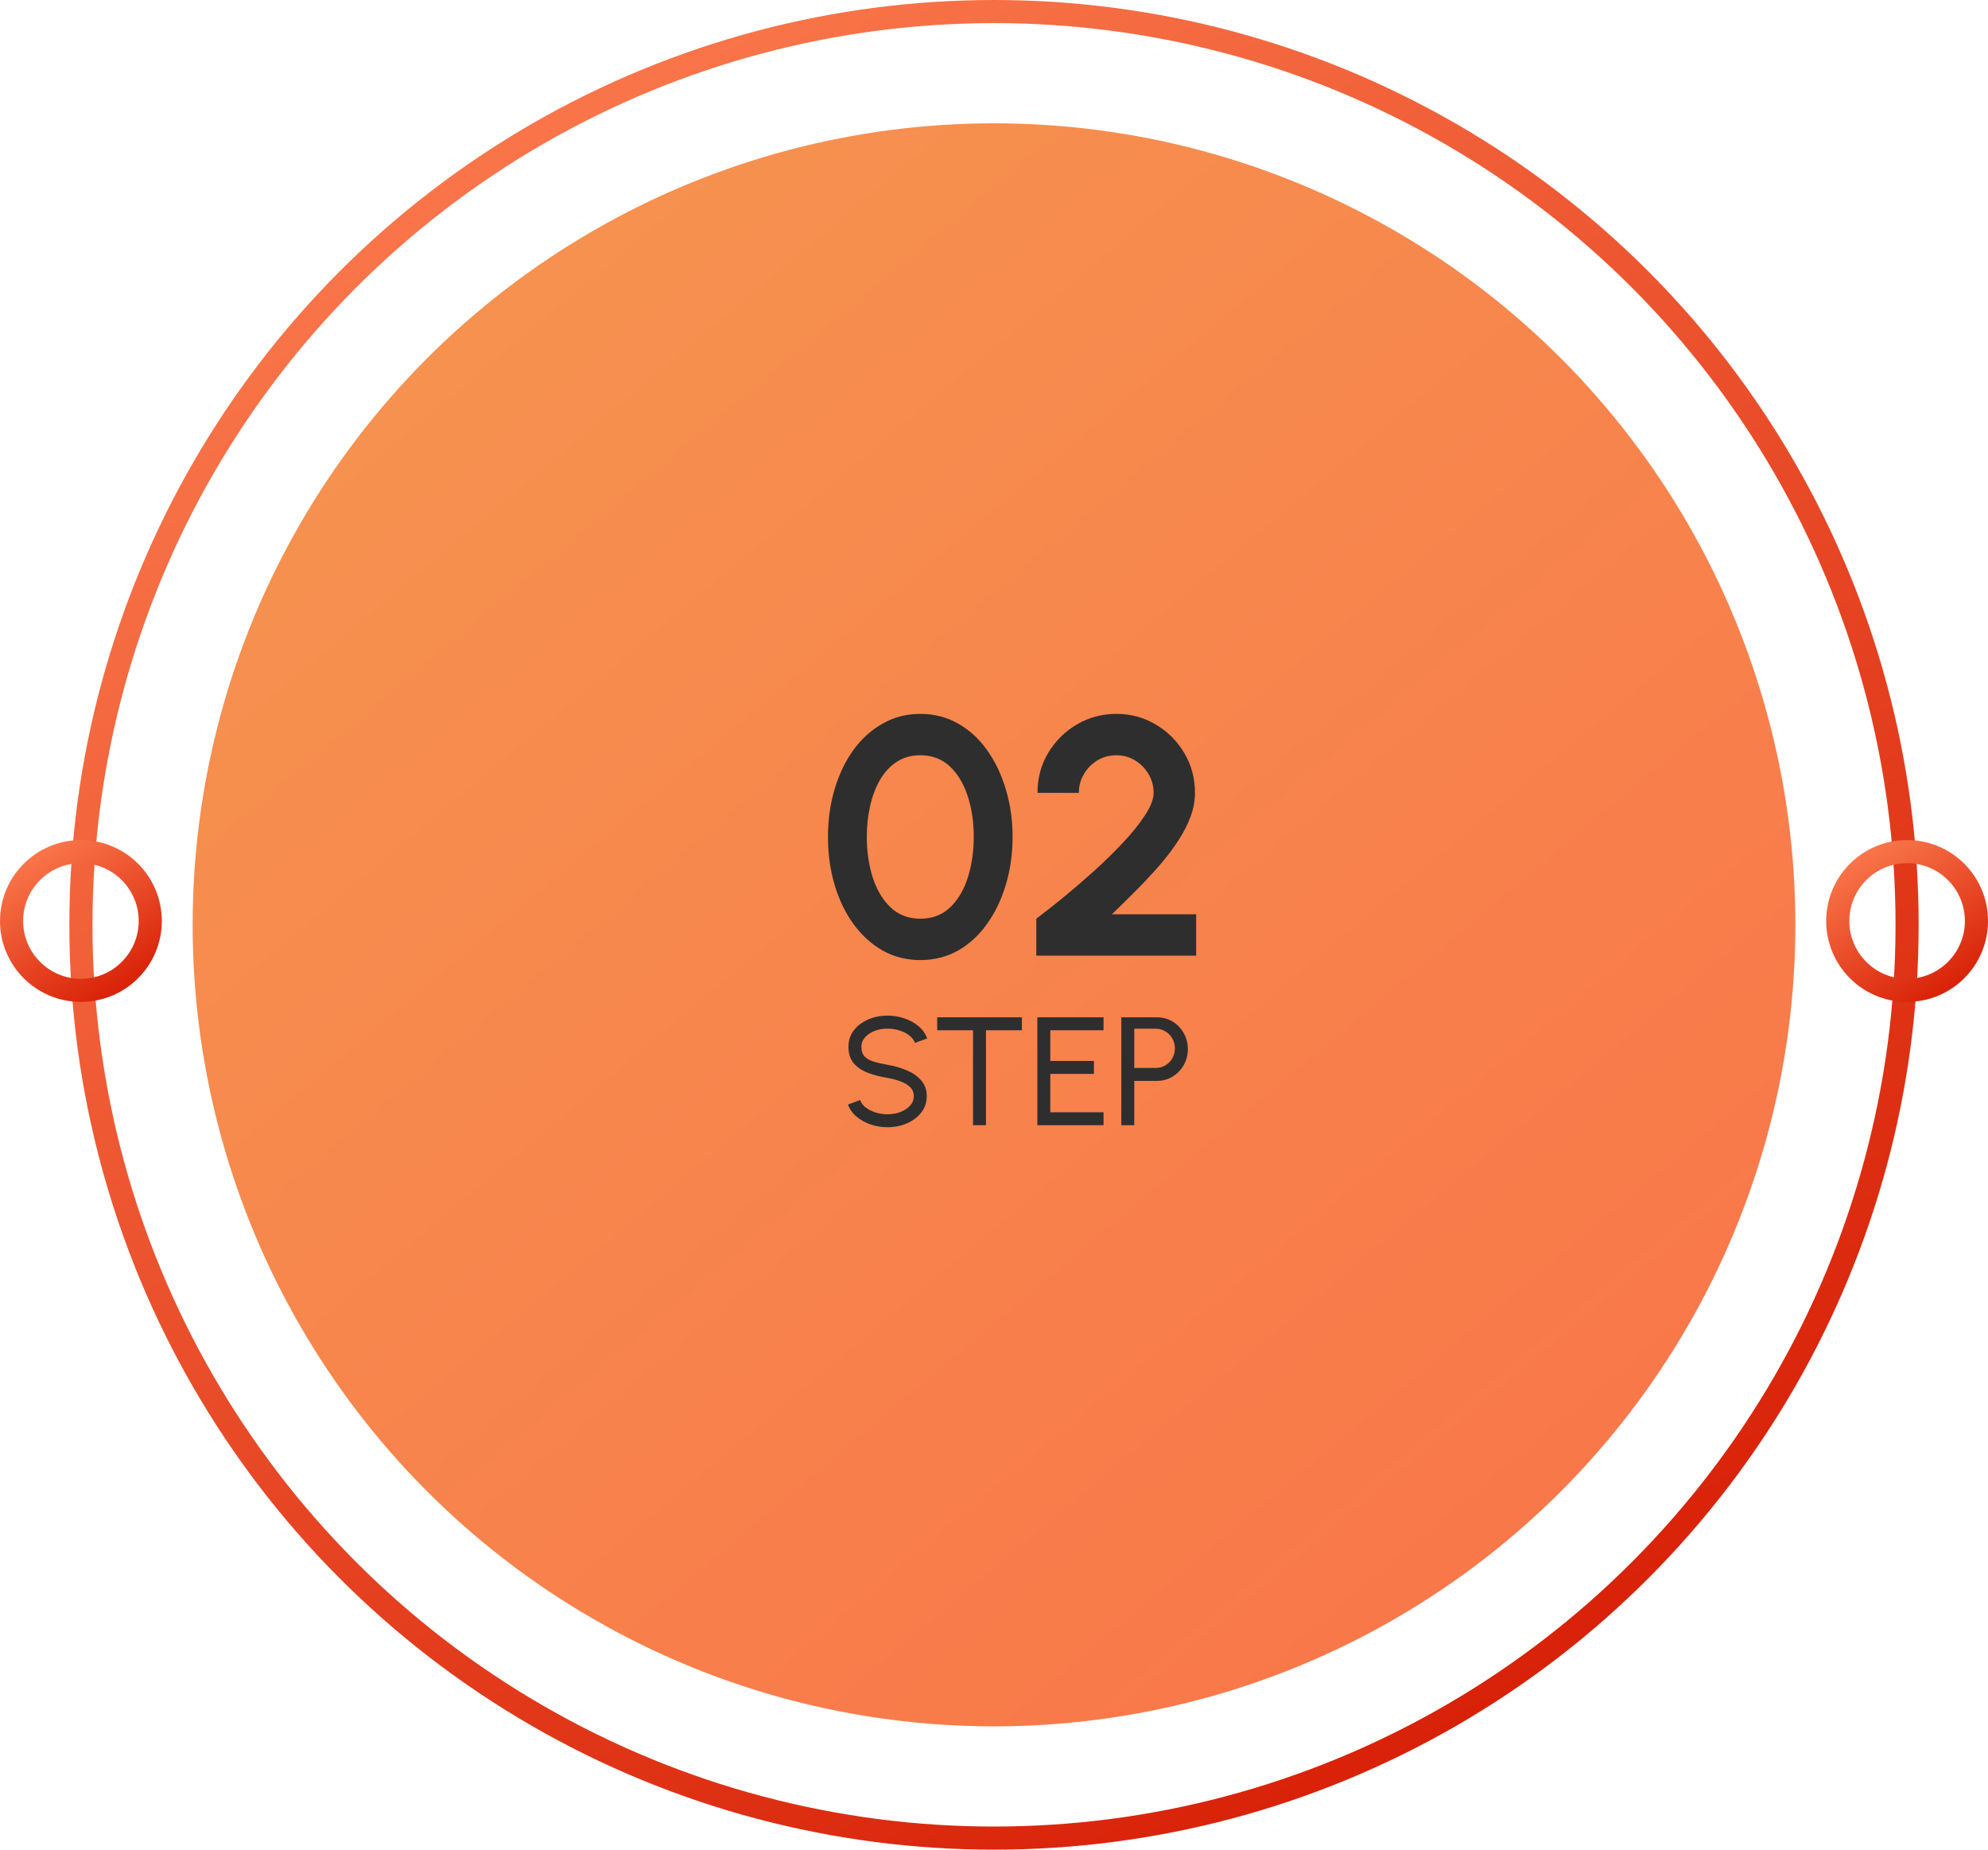 <svg width="258" height="240" viewBox="0 0 258 240" fill="none" xmlns="http://www.w3.org/2000/svg">
<circle cx="129" cy="120" r="118.5" stroke="url(#paint0_linear_263_28557)" stroke-width="3"/>
<circle cx="129" cy="120" r="104" fill="url(#paint1_linear_263_28557)"/>
<circle cx="247.5" cy="119.5" r="9" stroke="url(#paint2_linear_263_28557)" stroke-width="3"/>
<circle cx="10.5" cy="119.5" r="9" stroke="url(#paint3_linear_263_28557)" stroke-width="3"/>
<path d="M119.443 124.572C117.653 124.572 116.025 124.161 114.559 123.34C113.092 122.504 111.823 121.353 110.753 119.886C109.697 118.419 108.883 116.725 108.311 114.804C107.739 112.868 107.453 110.8 107.453 108.6C107.453 106.4 107.739 104.339 108.311 102.418C108.883 100.482 109.697 98.781 110.753 97.314C111.823 95.847 113.092 94.703 114.559 93.882C116.025 93.046 117.653 92.628 119.443 92.628C121.232 92.628 122.86 93.046 124.327 93.882C125.793 94.703 127.047 95.847 128.089 97.314C129.145 98.781 129.959 100.482 130.531 102.418C131.117 104.339 131.411 106.4 131.411 108.6C131.411 110.8 131.117 112.868 130.531 114.804C129.959 116.725 129.145 118.419 128.089 119.886C127.047 121.353 125.793 122.504 124.327 123.34C122.86 124.161 121.232 124.572 119.443 124.572ZM119.443 119.204C121.012 119.204 122.31 118.705 123.337 117.708C124.363 116.711 125.126 115.405 125.625 113.792C126.123 112.179 126.373 110.448 126.373 108.6C126.373 106.649 126.109 104.875 125.581 103.276C125.053 101.663 124.275 100.379 123.249 99.426C122.222 98.473 120.953 97.996 119.443 97.996C118.255 97.996 117.221 98.289 116.341 98.876C115.475 99.448 114.757 100.233 114.185 101.23C113.613 102.227 113.187 103.364 112.909 104.64C112.63 105.901 112.491 107.221 112.491 108.6C112.491 110.433 112.74 112.164 113.239 113.792C113.752 115.405 114.522 116.711 115.549 117.708C116.59 118.705 117.888 119.204 119.443 119.204ZM134.49 124V119.204C135.444 118.485 136.573 117.598 137.878 116.542C139.184 115.471 140.526 114.32 141.904 113.088C143.283 111.841 144.559 110.595 145.732 109.348C146.906 108.101 147.859 106.913 148.592 105.784C149.34 104.655 149.714 103.687 149.714 102.88C149.714 101.985 149.494 101.171 149.054 100.438C148.614 99.69 148.028 99.096 147.294 98.656C146.576 98.216 145.769 97.996 144.874 97.996C143.98 97.996 143.166 98.216 142.432 98.656C141.699 99.096 141.112 99.69 140.672 100.438C140.232 101.171 140.012 101.985 140.012 102.88H134.644C134.644 100.944 135.114 99.206 136.052 97.666C136.991 96.111 138.23 94.887 139.77 93.992C141.325 93.083 143.026 92.628 144.874 92.628C146.752 92.628 148.46 93.09 150 94.014C151.54 94.923 152.772 96.155 153.696 97.71C154.62 99.265 155.082 100.988 155.082 102.88C155.082 103.877 154.899 104.882 154.532 105.894C154.166 106.906 153.652 107.925 152.992 108.952C152.332 109.979 151.555 111.02 150.66 112.076C149.766 113.117 148.776 114.188 147.69 115.288C146.62 116.373 145.49 117.488 144.302 118.632H155.236V124H134.49Z" fill="#2E2E2E"/>
<path d="M115.181 146.26C114.427 146.26 113.701 146.143 113.001 145.91C112.301 145.67 111.687 145.33 111.161 144.89C110.641 144.45 110.271 143.927 110.051 143.32L111.621 142.73C111.754 143.103 112.001 143.43 112.361 143.71C112.727 143.983 113.157 144.197 113.651 144.35C114.144 144.503 114.654 144.58 115.181 144.58C115.781 144.58 116.337 144.483 116.851 144.29C117.371 144.09 117.791 143.813 118.111 143.46C118.431 143.107 118.591 142.693 118.591 142.22C118.591 141.733 118.424 141.337 118.091 141.03C117.757 140.717 117.331 140.47 116.811 140.29C116.291 140.103 115.747 139.96 115.181 139.86C114.214 139.7 113.347 139.473 112.581 139.18C111.821 138.88 111.217 138.463 110.771 137.93C110.331 137.397 110.111 136.693 110.111 135.82C110.111 135.007 110.344 134.297 110.811 133.69C111.284 133.083 111.907 132.613 112.681 132.28C113.454 131.947 114.287 131.78 115.181 131.78C115.921 131.78 116.637 131.897 117.331 132.13C118.031 132.357 118.647 132.69 119.181 133.13C119.714 133.57 120.097 134.107 120.331 134.74L118.741 135.32C118.607 134.94 118.357 134.613 117.991 134.34C117.631 134.06 117.204 133.847 116.711 133.7C116.224 133.547 115.714 133.47 115.181 133.47C114.587 133.463 114.034 133.56 113.521 133.76C113.007 133.96 112.591 134.237 112.271 134.59C111.951 134.943 111.791 135.353 111.791 135.82C111.791 136.38 111.937 136.81 112.231 137.11C112.531 137.403 112.937 137.623 113.451 137.77C113.964 137.917 114.541 138.047 115.181 138.16C116.087 138.313 116.927 138.557 117.701 138.89C118.474 139.217 119.094 139.653 119.561 140.2C120.034 140.747 120.271 141.42 120.271 142.22C120.271 143.033 120.034 143.743 119.561 144.35C119.094 144.957 118.474 145.427 117.701 145.76C116.927 146.093 116.087 146.26 115.181 146.26ZM132.618 132V133.68H127.958V146H126.278V133.68H121.628V132H132.618ZM134.626 146V132H143.216V133.68H136.306V137.66H141.966V139.34H136.306V144.32H143.216V146H134.626ZM145.524 146V132H150.144C150.898 132 151.574 132.183 152.174 132.55C152.781 132.917 153.261 133.413 153.614 134.04C153.974 134.66 154.154 135.353 154.154 136.12C154.154 136.9 153.971 137.603 153.604 138.23C153.244 138.85 152.758 139.343 152.144 139.71C151.538 140.07 150.871 140.25 150.144 140.25H147.204V146H145.524ZM147.204 138.57H149.994C150.448 138.57 150.861 138.46 151.234 138.24C151.614 138.013 151.914 137.71 152.134 137.33C152.361 136.943 152.474 136.51 152.474 136.03C152.474 135.543 152.361 135.11 152.134 134.73C151.914 134.343 151.614 134.04 151.234 133.82C150.861 133.593 150.448 133.48 149.994 133.48H147.204V138.57Z" fill="#2E2E2E"/>
<defs>
<linearGradient id="paint0_linear_263_28557" x1="70.5" y1="17" x2="196" y2="220.5" gradientUnits="userSpaceOnUse">
<stop stop-color="#F97549"/>
<stop offset="1" stop-color="#D82108"/>
</linearGradient>
<linearGradient id="paint1_linear_263_28557" x1="60.5" y1="44.5" x2="206" y2="218" gradientUnits="userSpaceOnUse">
<stop stop-color="#F6914F"/>
<stop offset="1" stop-color="#F97549"/>
</linearGradient>
<linearGradient id="paint2_linear_263_28557" x1="242.381" y1="110.487" x2="253.363" y2="128.294" gradientUnits="userSpaceOnUse">
<stop stop-color="#F97549"/>
<stop offset="1" stop-color="#D82108"/>
</linearGradient>
<linearGradient id="paint3_linear_263_28557" x1="5.381" y1="110.487" x2="16.363" y2="128.294" gradientUnits="userSpaceOnUse">
<stop stop-color="#F97549"/>
<stop offset="1" stop-color="#D82108"/>
</linearGradient>
</defs>
</svg>
